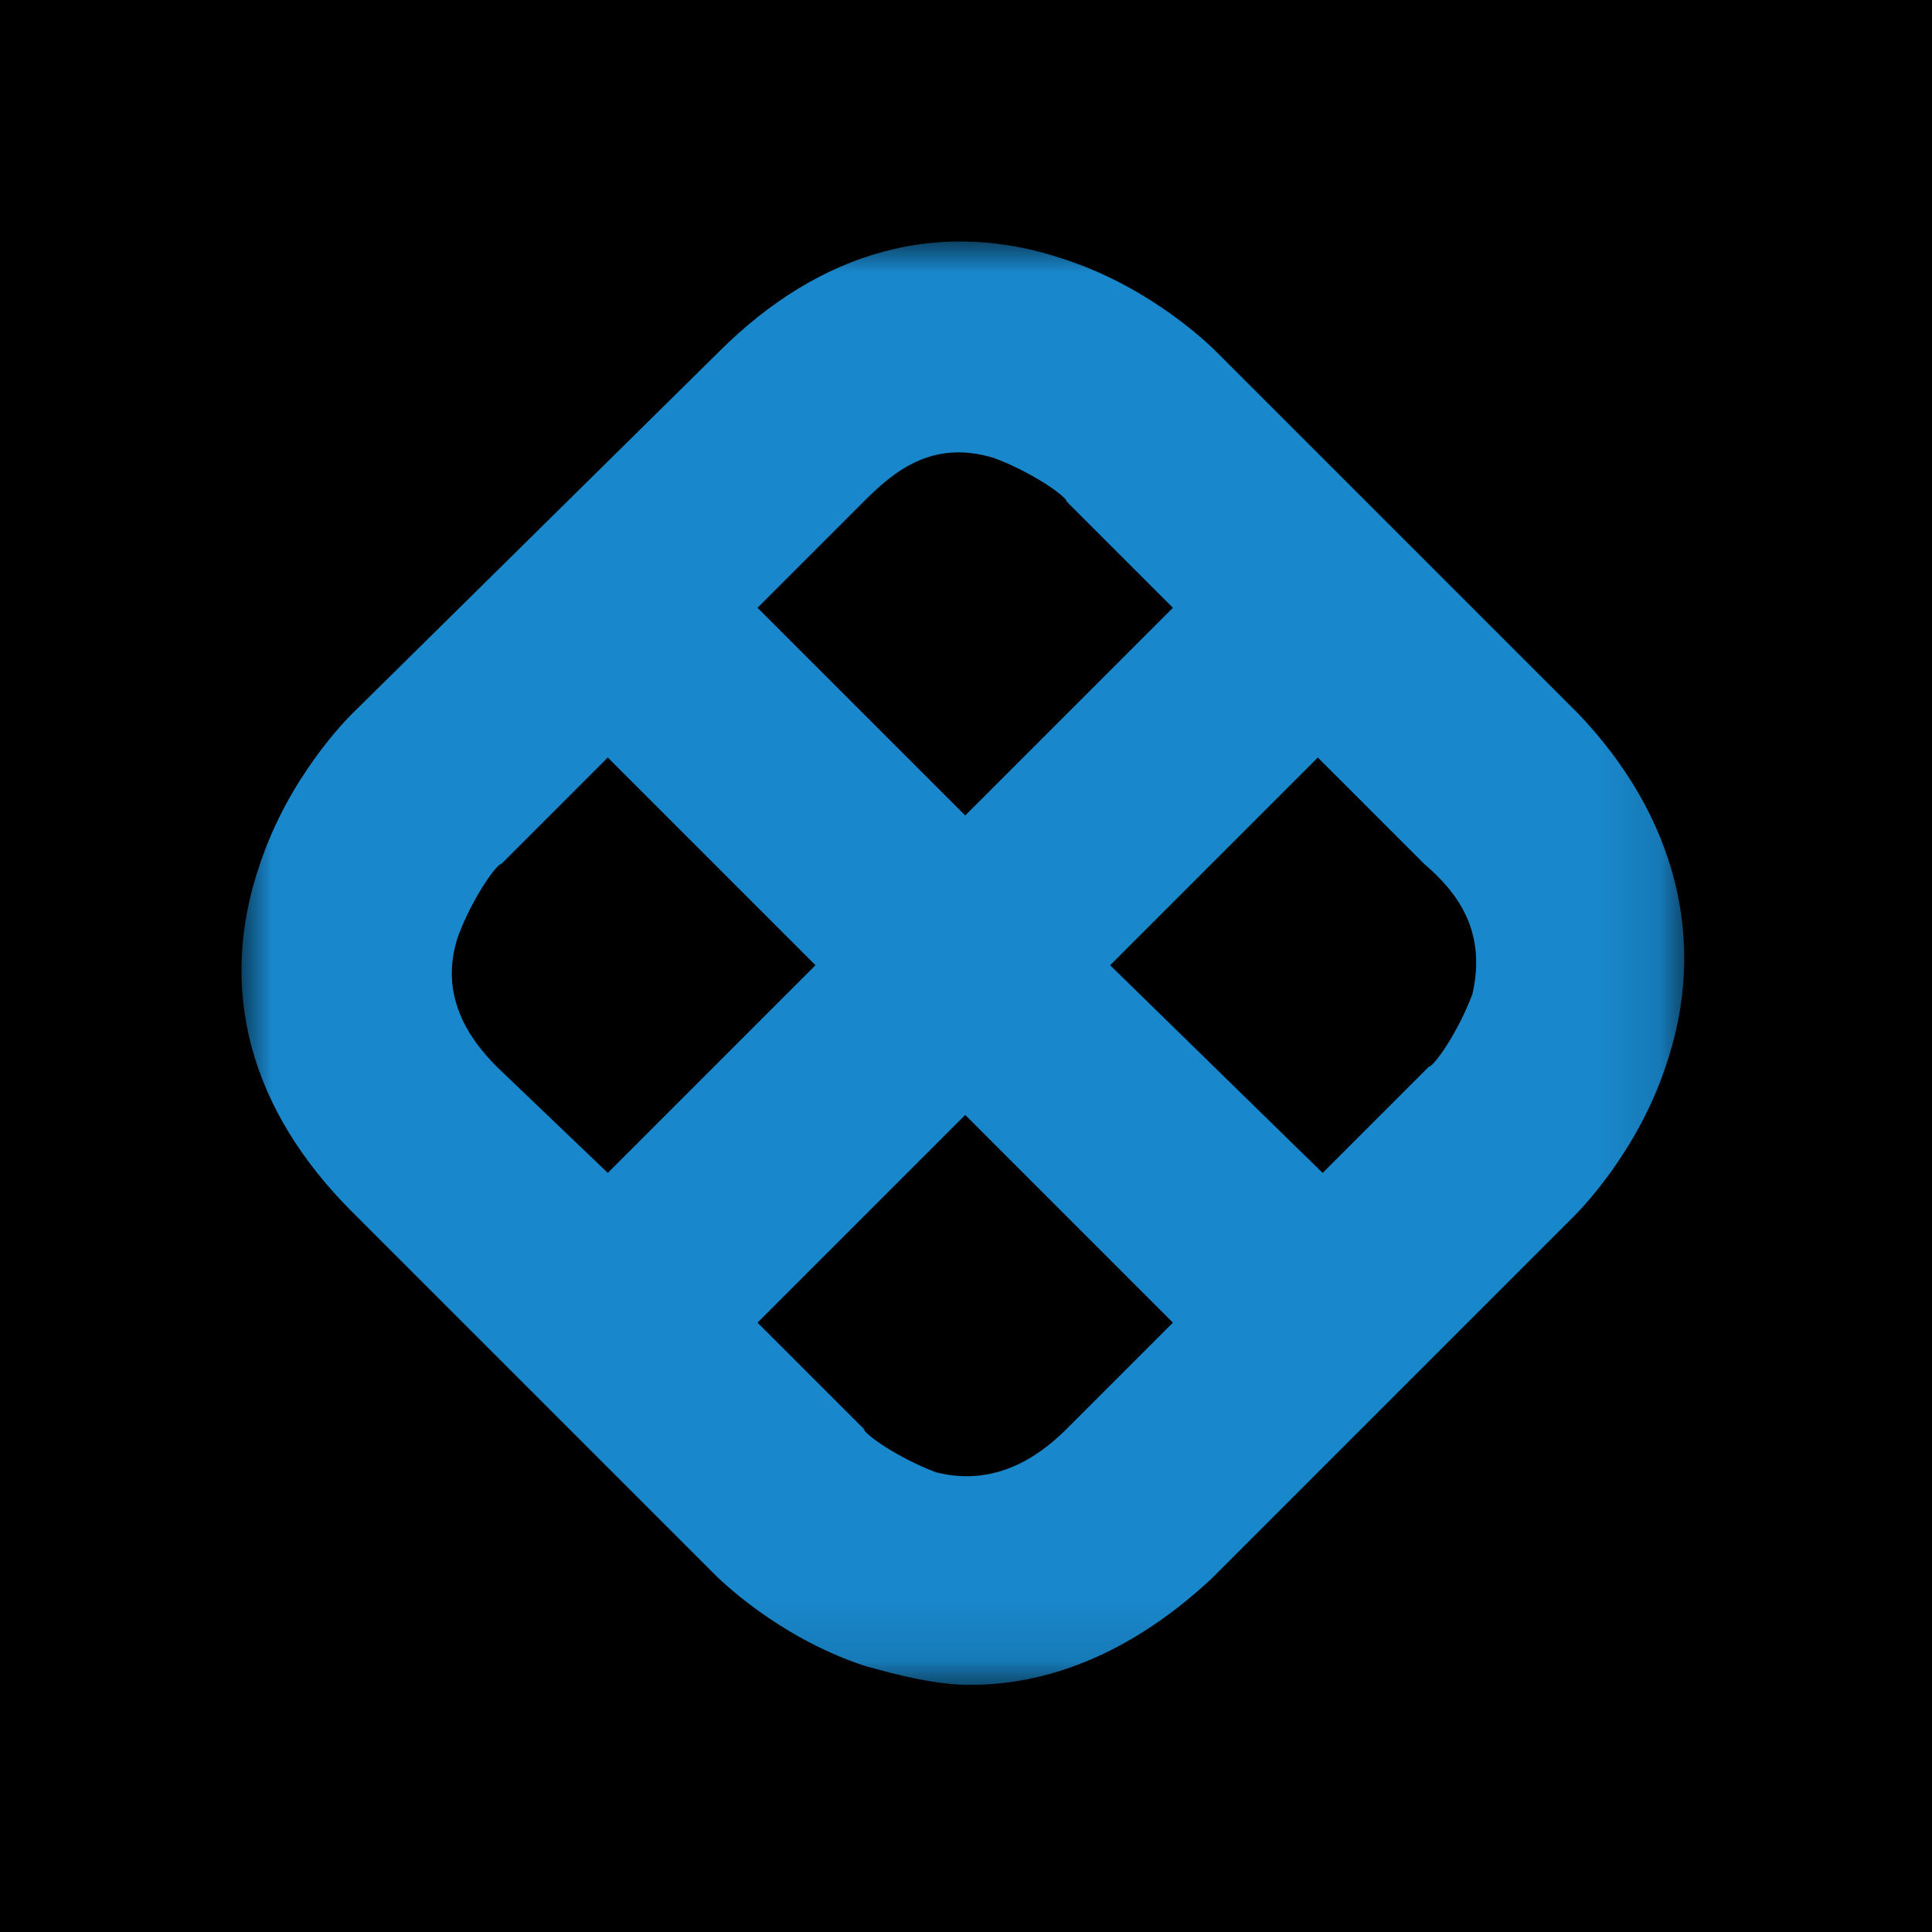 <svg viewBox="0 0 32 32" xmlns="http://www.w3.org/2000/svg" xmlns:xlink="http://www.w3.org/1999/xlink"><defs><path id="a" d="m0 0h32v32h-32z"/><mask id="b" fill="#fff"><use fill="#fff" fill-rule="evenodd" xlink:href="#a"/></mask><mask id="c" fill="#fff"><path d="m0.0 0h23.897v23.907h-23.897z" fill="#fff" fill-rule="evenodd"/></mask></defs><g fill="none" fill-rule="evenodd"><use fill="#000" opacity="0" xlink:href="#a"/><g mask="url(#b)"><path d="m20.387 12.467c-.24.64-.64 1.2-.72 1.2l-1.76 1.76-3.52-3.44 3.44-3.44 1.76 1.76c.56.48 1.04 1.12.8 2.16m-8.88 7.92c-.64-.24-1.2-.64-1.2-.72l-1.76-1.76 3.44-3.44 3.44 3.44-1.76 1.76c-.48.48-1.2.96-2.16.72m-7.92-8.88c.24-.64.64-1.2.72-1.2l1.76-1.76 3.44 3.44-3.44 3.44-1.84-1.76c-.48-.48-.96-1.2-.64-2.16m8.88-7.92c.64.24 1.2.64 1.2.72l1.76 1.76-3.44 3.44-3.44-3.44 1.76-1.76c.48-.48 1.12-1.04 2.16-.72m9.68 4.24-6-6c-.08-.08-1.04-1.04-2.48-1.52-2.08-.72-4.08-.16-5.76 1.52l-6.08 6c-.08.08-1.04 1.04-1.52 2.48-.72 2.08-.16 4.08 1.52 5.76l6 6c.08.08 1.04 1.04 2.48 1.52.56.16 1.2.32 1.76.32 1.44 0 2.8-.64 4-1.76l6-6c.08-.08 1.04-1.04 1.52-2.48.72-2.08.16-4.16-1.44-5.84" fill="#1987cb" mask="url(#c)" transform="translate(4 4)"/></g></g></svg>
